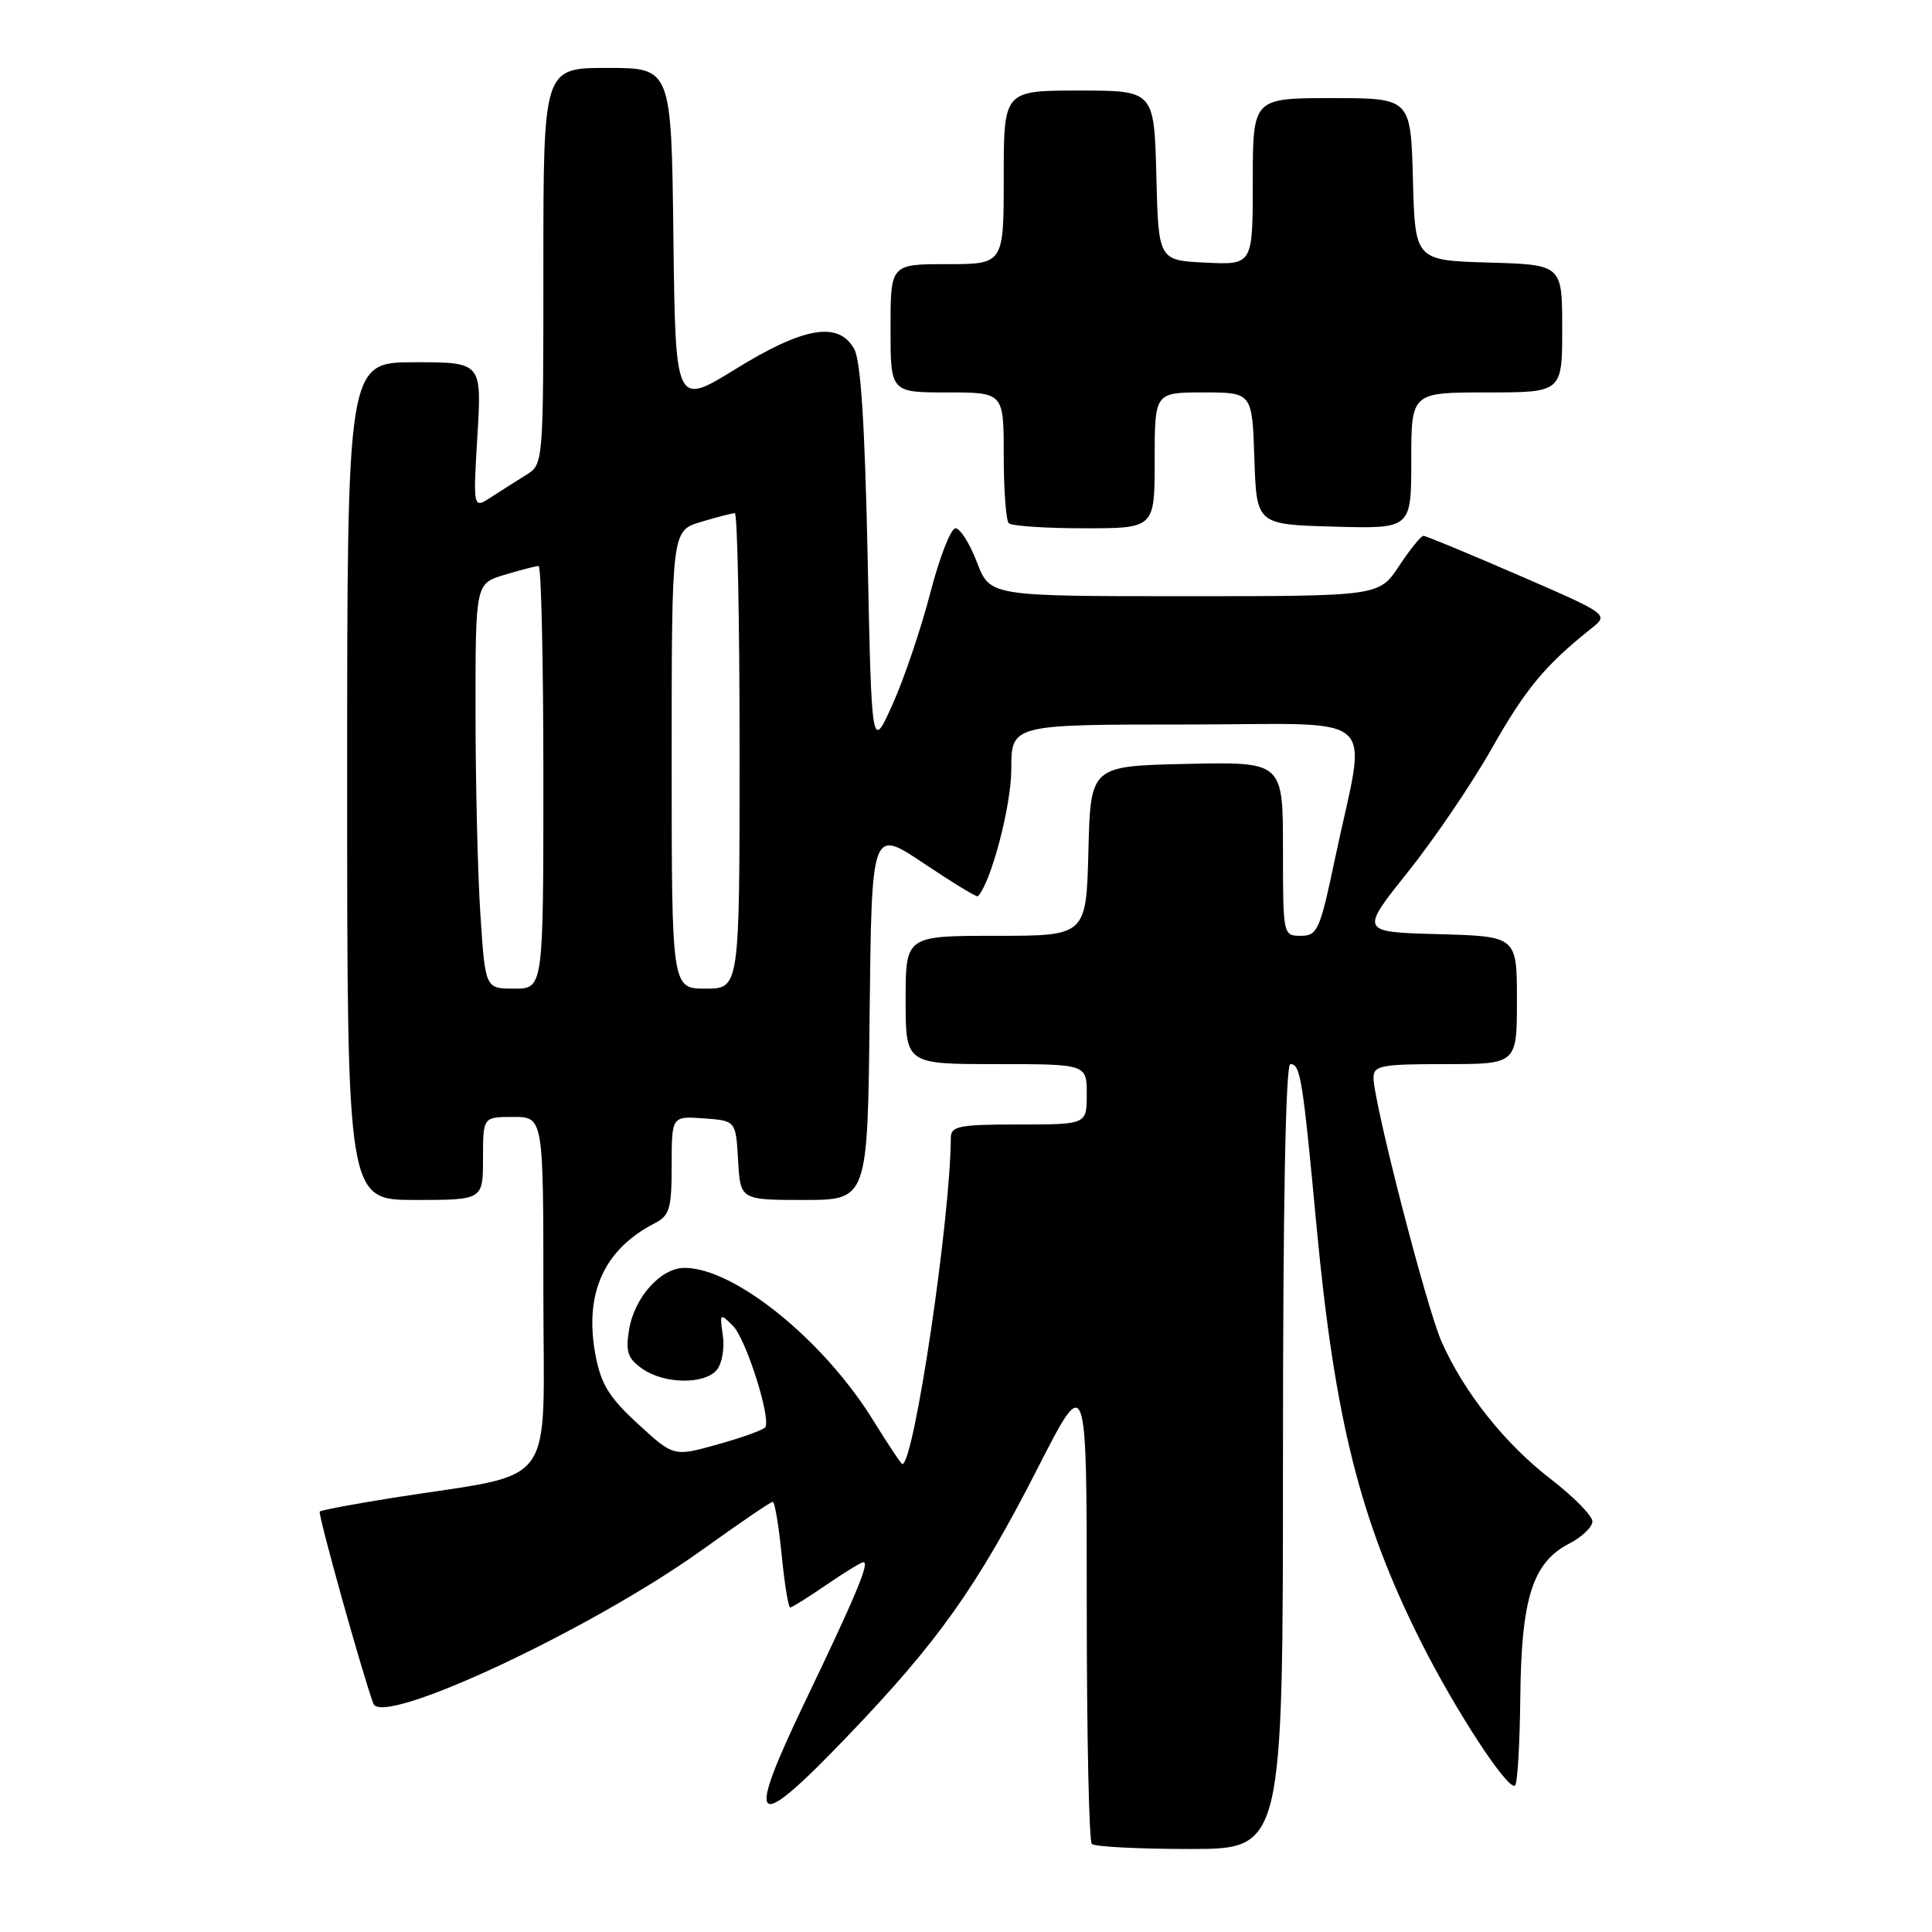 <?xml version="1.0" encoding="UTF-8" standalone="no"?>
<!DOCTYPE svg PUBLIC "-//W3C//DTD SVG 1.1//EN" "http://www.w3.org/Graphics/SVG/1.1/DTD/svg11.dtd" >
<svg xmlns="http://www.w3.org/2000/svg" xmlns:xlink="http://www.w3.org/1999/xlink" version="1.1" viewBox="0 0 256 256">
 <g >
 <path fill="currentColor"
d=" M 170.00 193.00 C 170.00 159.67 170.35 141.00 170.98 141.00 C 172.31 141.00 172.61 142.86 174.45 162.50 C 176.86 188.09 180.21 201.46 188.26 217.50 C 192.86 226.68 199.90 237.43 200.76 236.58 C 201.08 236.26 201.39 230.94 201.45 224.75 C 201.59 211.74 203.09 207.04 207.92 204.54 C 209.61 203.67 211.00 202.34 211.00 201.60 C 211.00 200.85 208.52 198.33 205.49 195.99 C 199.38 191.28 193.99 184.50 191.01 177.77 C 189.01 173.23 182.00 146.05 182.00 142.80 C 182.00 141.19 183.01 141.00 191.50 141.00 C 201.00 141.00 201.00 141.00 201.00 132.53 C 201.00 124.07 201.00 124.07 190.60 123.78 C 180.20 123.50 180.20 123.50 186.55 115.55 C 190.05 111.17 195.07 103.78 197.70 99.12 C 202.15 91.27 204.75 88.13 210.85 83.28 C 213.20 81.42 213.20 81.42 201.20 76.21 C 194.59 73.34 188.93 71.00 188.61 71.00 C 188.29 71.00 186.84 72.80 185.38 75.00 C 182.73 79.00 182.73 79.00 156.95 79.00 C 131.17 79.00 131.17 79.00 129.45 74.50 C 128.50 72.02 127.22 70.00 126.61 70.00 C 125.99 70.00 124.49 73.85 123.27 78.56 C 122.05 83.27 119.81 89.91 118.28 93.31 C 115.50 99.50 115.50 99.50 114.97 74.00 C 114.60 56.26 114.06 47.82 113.19 46.25 C 111.11 42.53 106.53 43.30 97.45 48.91 C 89.50 53.81 89.50 53.81 89.23 31.41 C 88.96 9.00 88.96 9.00 80.48 9.00 C 72.00 9.00 72.00 9.00 72.00 35.26 C 72.00 61.41 71.99 61.52 69.75 62.91 C 68.51 63.68 66.42 65.01 65.09 65.87 C 62.68 67.44 62.68 67.44 63.26 57.72 C 63.84 48.00 63.84 48.00 54.92 48.00 C 46.00 48.00 46.00 48.00 46.00 103.50 C 46.00 159.00 46.00 159.00 55.00 159.00 C 64.00 159.00 64.00 159.00 64.00 153.50 C 64.00 148.00 64.00 148.00 68.00 148.00 C 72.00 148.00 72.00 148.00 72.00 171.43 C 72.00 197.93 74.18 194.97 52.11 198.46 C 46.94 199.28 42.56 200.10 42.37 200.29 C 42.09 200.58 47.97 221.66 49.47 225.74 C 50.63 228.88 78.36 215.90 93.05 205.36 C 97.92 201.86 102.12 199.00 102.39 199.00 C 102.66 199.00 103.19 202.15 103.57 206.00 C 103.95 209.85 104.46 213.00 104.70 213.00 C 104.94 213.00 107.10 211.65 109.50 210.00 C 111.90 208.35 114.11 207.00 114.41 207.00 C 115.26 207.00 113.39 211.48 106.77 225.27 C 98.65 242.20 99.72 243.16 112.21 230.15 C 124.32 217.53 129.45 210.31 137.52 194.50 C 144.00 181.81 144.00 181.81 144.00 212.74 C 144.00 229.75 144.30 243.97 144.67 244.33 C 145.03 244.70 150.88 245.00 157.67 245.00 C 170.00 245.00 170.00 245.00 170.00 193.00 Z  M 153.00 61.00 C 153.00 52.00 153.00 52.00 159.46 52.00 C 165.92 52.00 165.92 52.00 166.21 60.75 C 166.50 69.50 166.50 69.50 176.75 69.78 C 187.00 70.07 187.00 70.07 187.00 61.03 C 187.00 52.00 187.00 52.00 197.00 52.00 C 207.00 52.00 207.00 52.00 207.00 43.54 C 207.00 35.07 207.00 35.07 197.25 34.79 C 187.50 34.50 187.50 34.50 187.22 23.75 C 186.93 13.00 186.93 13.00 176.47 13.00 C 166.00 13.00 166.00 13.00 166.00 24.05 C 166.00 35.10 166.00 35.10 159.75 34.80 C 153.50 34.50 153.50 34.50 153.22 23.25 C 152.93 12.00 152.93 12.00 142.97 12.00 C 133.00 12.00 133.00 12.00 133.00 23.50 C 133.00 35.00 133.00 35.00 125.50 35.00 C 118.00 35.00 118.00 35.00 118.00 43.50 C 118.00 52.00 118.00 52.00 125.50 52.00 C 133.00 52.00 133.00 52.00 133.00 60.33 C 133.00 64.92 133.30 68.97 133.67 69.33 C 134.03 69.70 138.53 70.00 143.67 70.00 C 153.00 70.00 153.00 70.00 153.00 61.00 Z  M 115.72 188.23 C 109.14 177.56 97.31 168.00 90.71 168.00 C 87.55 168.00 84.05 171.91 83.35 176.22 C 82.88 179.13 83.18 180.01 85.11 181.37 C 88.03 183.41 93.35 183.48 94.99 181.51 C 95.67 180.69 96.03 178.64 95.78 176.95 C 95.35 174.00 95.40 173.95 97.13 175.69 C 98.84 177.41 102.16 187.82 101.41 189.11 C 101.21 189.45 98.40 190.47 95.16 191.37 C 89.27 193.03 89.27 193.03 84.54 188.68 C 80.70 185.16 79.64 183.43 78.90 179.52 C 77.39 171.39 80.01 165.56 86.75 162.09 C 88.73 161.07 89.00 160.16 89.00 154.41 C 89.00 147.89 89.00 147.89 93.25 148.19 C 97.50 148.50 97.50 148.50 97.80 153.75 C 98.10 159.00 98.10 159.00 106.53 159.00 C 114.97 159.00 114.97 159.00 115.23 134.38 C 115.50 109.77 115.50 109.77 122.40 114.40 C 126.20 116.94 129.42 118.91 129.57 118.76 C 131.29 117.04 134.00 106.78 134.00 101.96 C 134.00 96.00 134.00 96.00 157.13 96.00 C 183.58 96.00 181.10 93.77 176.90 113.75 C 174.90 123.26 174.57 124.00 172.37 124.00 C 170.01 124.00 170.00 123.93 170.00 112.47 C 170.00 100.94 170.00 100.94 157.25 101.22 C 144.50 101.50 144.50 101.50 144.22 112.75 C 143.93 124.00 143.93 124.00 131.97 124.00 C 120.00 124.00 120.00 124.00 120.00 132.50 C 120.00 141.00 120.00 141.00 132.00 141.00 C 144.00 141.00 144.00 141.00 144.00 145.00 C 144.00 149.00 144.00 149.00 135.00 149.00 C 127.10 149.00 126.00 149.21 125.99 150.75 C 125.93 161.59 121.11 194.00 119.56 194.00 C 119.41 194.00 117.68 191.40 115.72 188.23 Z  M 63.66 121.25 C 63.30 115.89 63.01 103.81 63.01 94.41 C 63.00 77.32 63.00 77.32 66.87 76.16 C 68.99 75.52 71.02 75.00 71.37 75.00 C 71.71 75.00 72.00 87.60 72.00 103.00 C 72.00 131.00 72.00 131.00 68.15 131.00 C 64.30 131.00 64.30 131.00 63.66 121.25 Z  M 89.00 100.66 C 89.00 70.32 89.00 70.32 92.87 69.16 C 94.99 68.52 97.02 68.00 97.37 68.00 C 97.71 68.00 98.00 82.17 98.00 99.50 C 98.00 131.00 98.00 131.00 93.50 131.00 C 89.00 131.00 89.00 131.00 89.00 100.66 Z "/>
</g>
</svg>
